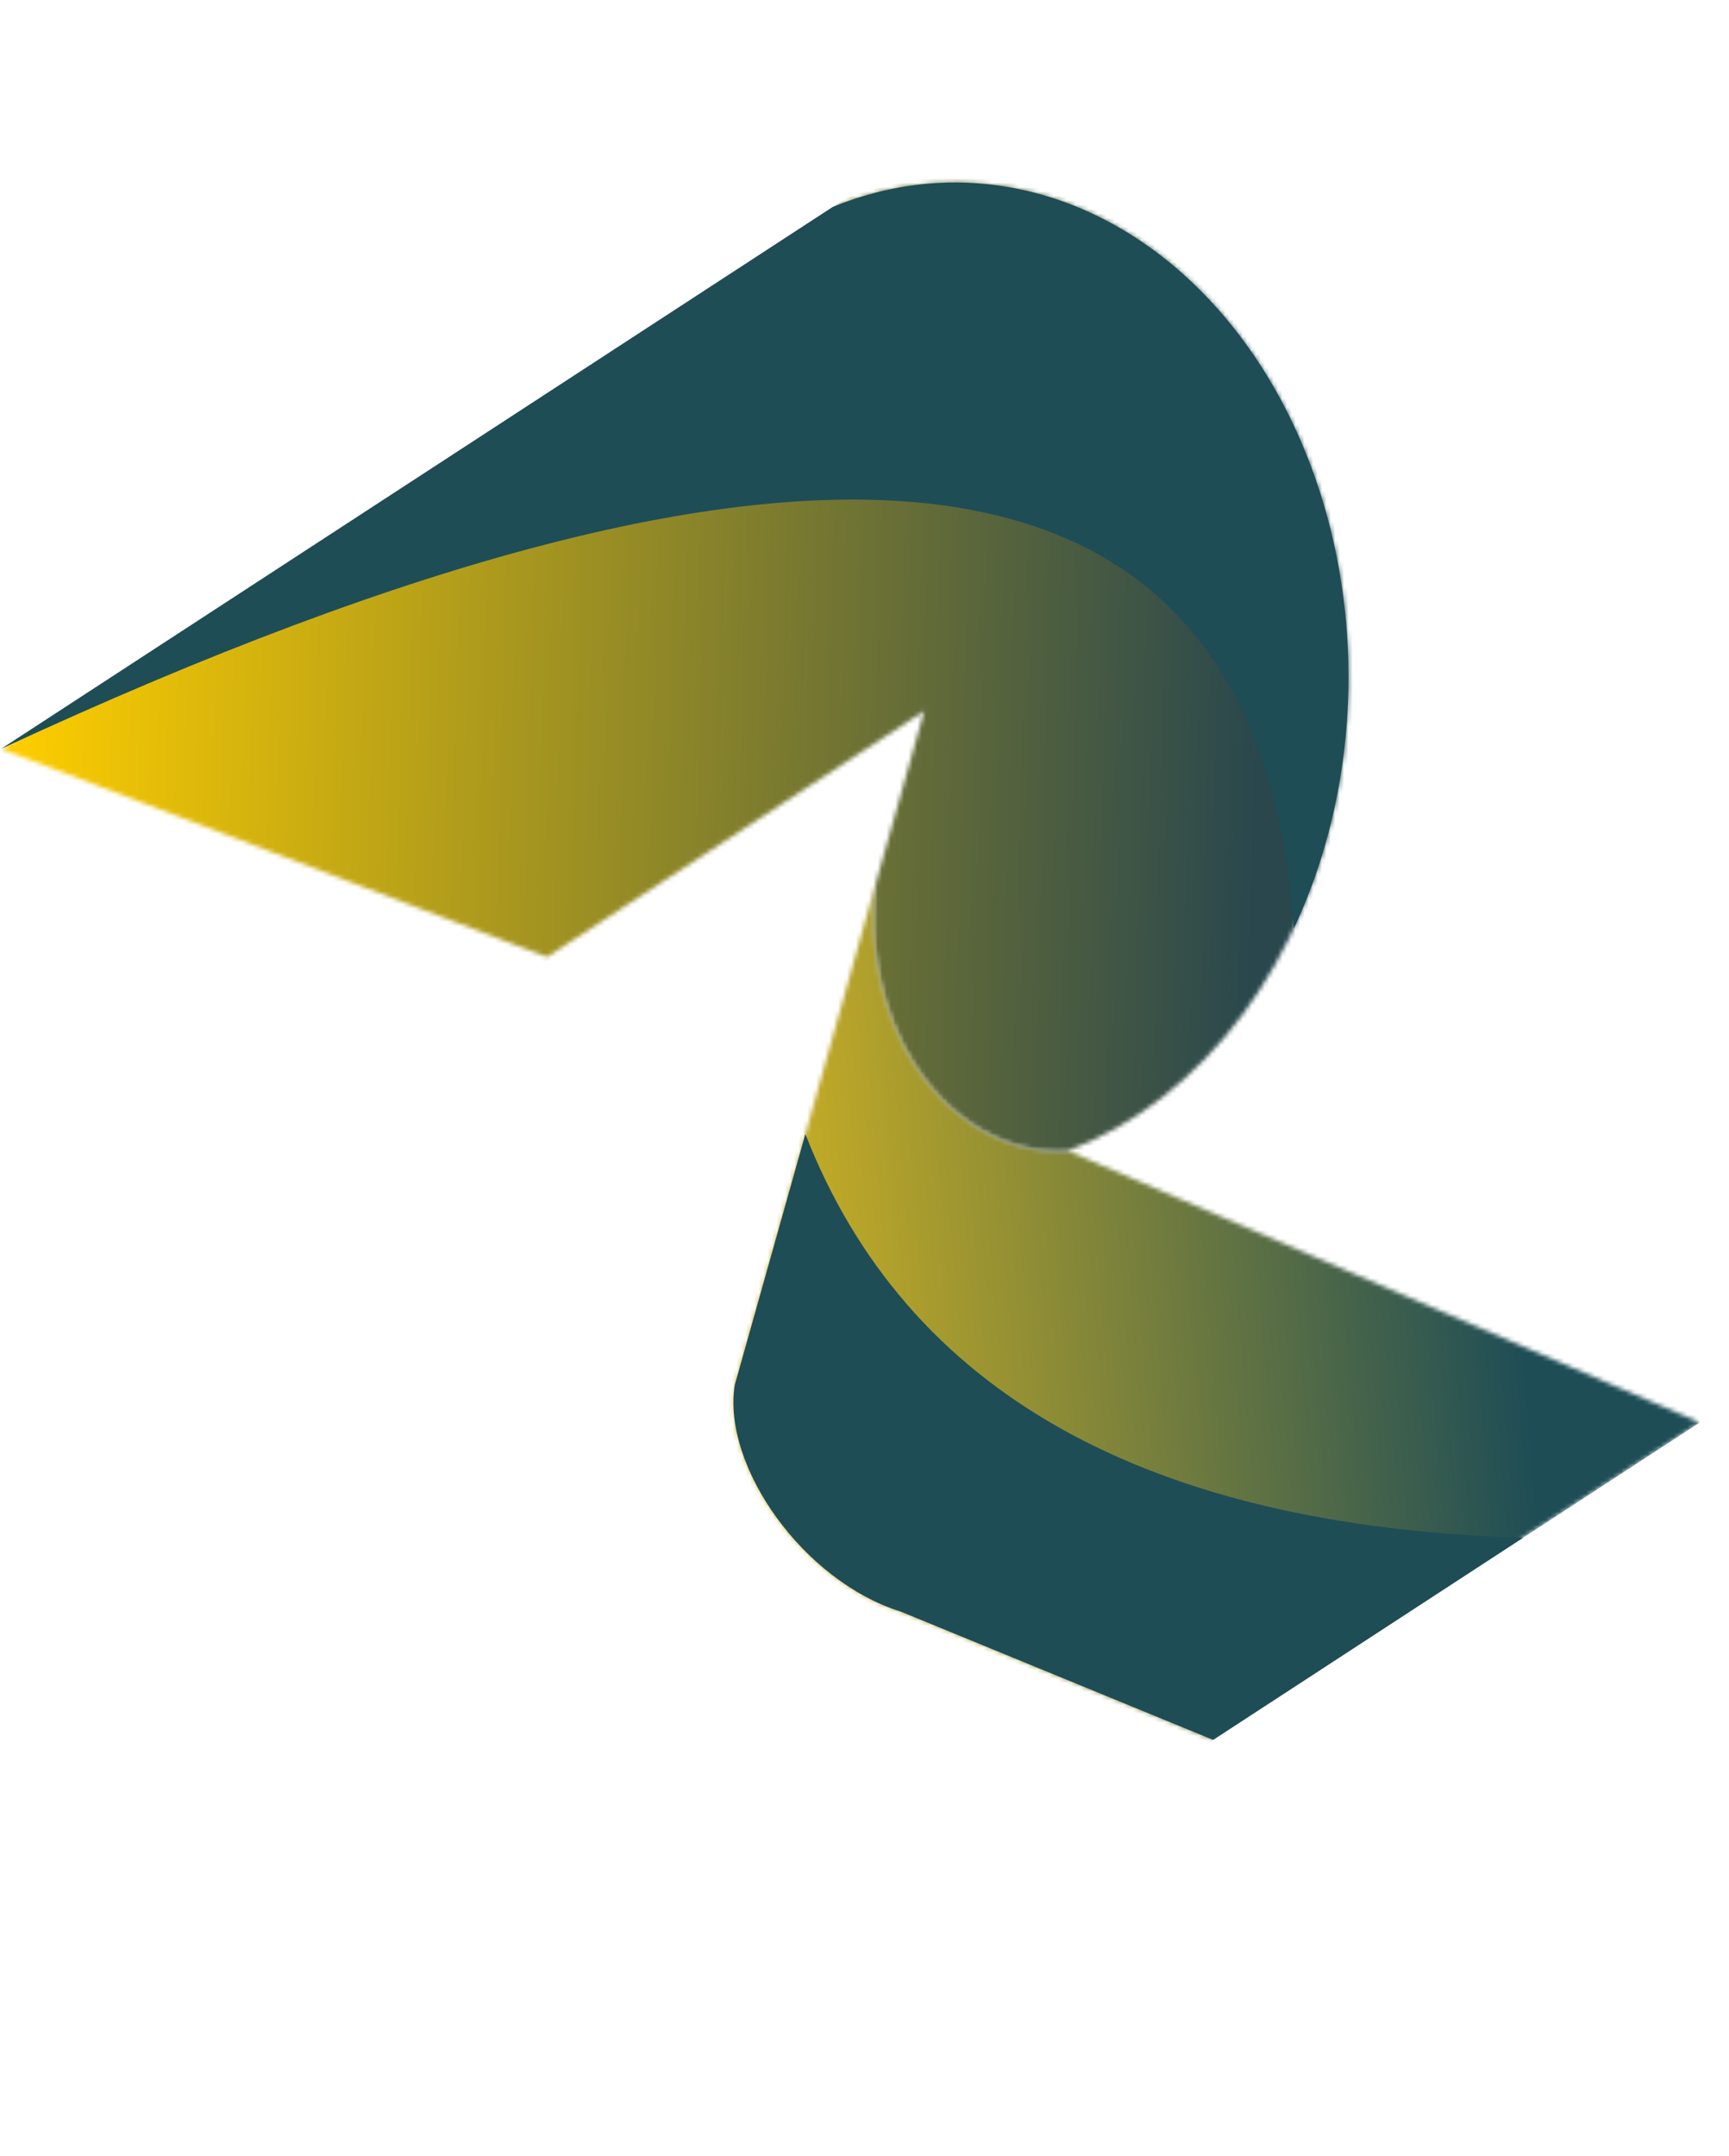 <svg width="393" height="490" viewBox="0 0 393 490" fill="none" xmlns="http://www.w3.org/2000/svg">
<g clip-path="url(#clip0_2_2175)">
<mask id="mask0_2_2175" style="mask-type:luminance" maskUnits="userSpaceOnUse" x="166" y="200" width="221" height="196">
<path d="M242.724 261.537C227.328 262.474 212.756 252.759 204.744 236.213C199.503 225.39 197.618 212.777 199.106 200.659L167.003 314.799C164.125 333.145 182.479 359.322 204.818 366.298C204.818 366.298 228.465 376.006 275.757 395.42L386.364 323.297C386.364 323.297 338.484 302.711 242.723 261.539" fill="white"/>
</mask>
<g mask="url(#mask0_2_2175)">
<path d="M306.723 130.485L128.434 246.742L208.073 439.553L386.362 323.295L306.723 130.485Z" fill="url(#paint0_linear_2_2175)"/>
</g>
<mask id="mask1_2_2175" style="mask-type:luminance" maskUnits="userSpaceOnUse" x="0" y="41" width="307" height="221">
<path d="M204.738 236.215C212.75 252.76 227.322 262.475 242.718 261.538C273.64 249.905 297.178 218.243 304.306 178.686C311.432 139.13 301.046 97.816 277.125 70.584C253.205 43.351 219.462 34.423 188.832 47.224L0.265 170.184L124.334 217.505L210.091 161.585L204.295 182.195L199.101 200.662C197.612 212.78 199.497 225.393 204.739 236.216" fill="white"/>
</mask>
<g mask="url(#mask1_2_2175)">
<path d="M260.805 0.001L0.297 169.871L84.246 373.115L344.754 203.245L260.805 0.001Z" fill="url(#paint1_linear_2_2175)"/>
</g>
<path fill-rule="evenodd" clip-rule="evenodd" d="M0.265 170.184C188.466 82.871 286.399 96.5 294.063 211.072C298.731 201.154 302.221 190.258 304.306 178.686C311.432 139.13 301.046 97.816 277.125 70.584C253.205 43.351 219.462 34.423 188.832 47.224L0.265 170.184Z" fill="#1E4D56"/>
<path fill-rule="evenodd" clip-rule="evenodd" d="M346.2 349.483C260.313 346.88 205.931 316.295 183.054 257.727L167.001 314.796C164.123 333.142 182.478 359.32 204.817 366.295C204.817 366.295 228.463 376.003 275.756 395.418L346.198 349.484" fill="#1E4D56"/>
</g>
<defs>
<linearGradient id="paint0_linear_2_2175" x1="344.045" y1="273.685" x2="140.32" y2="290.566" gradientUnits="userSpaceOnUse">
<stop stop-color="#1E4D56"/>
<stop offset="1" stop-color="#F0C419"/>
</linearGradient>
<linearGradient id="paint1_linear_2_2175" x1="285.613" y1="191.376" x2="4.707" y2="183.795" gradientUnits="userSpaceOnUse">
<stop stop-color="#29474D"/>
<stop offset="1" stop-color="#FCCC00"/>
</linearGradient>
<clipPath id="clip0_2_2175">
<rect width="310.999" height="345.102" fill="white" transform="matrix(0.838 -0.546 0.382 0.924 0.265 170.184)"/>
</clipPath>
</defs>
</svg>

